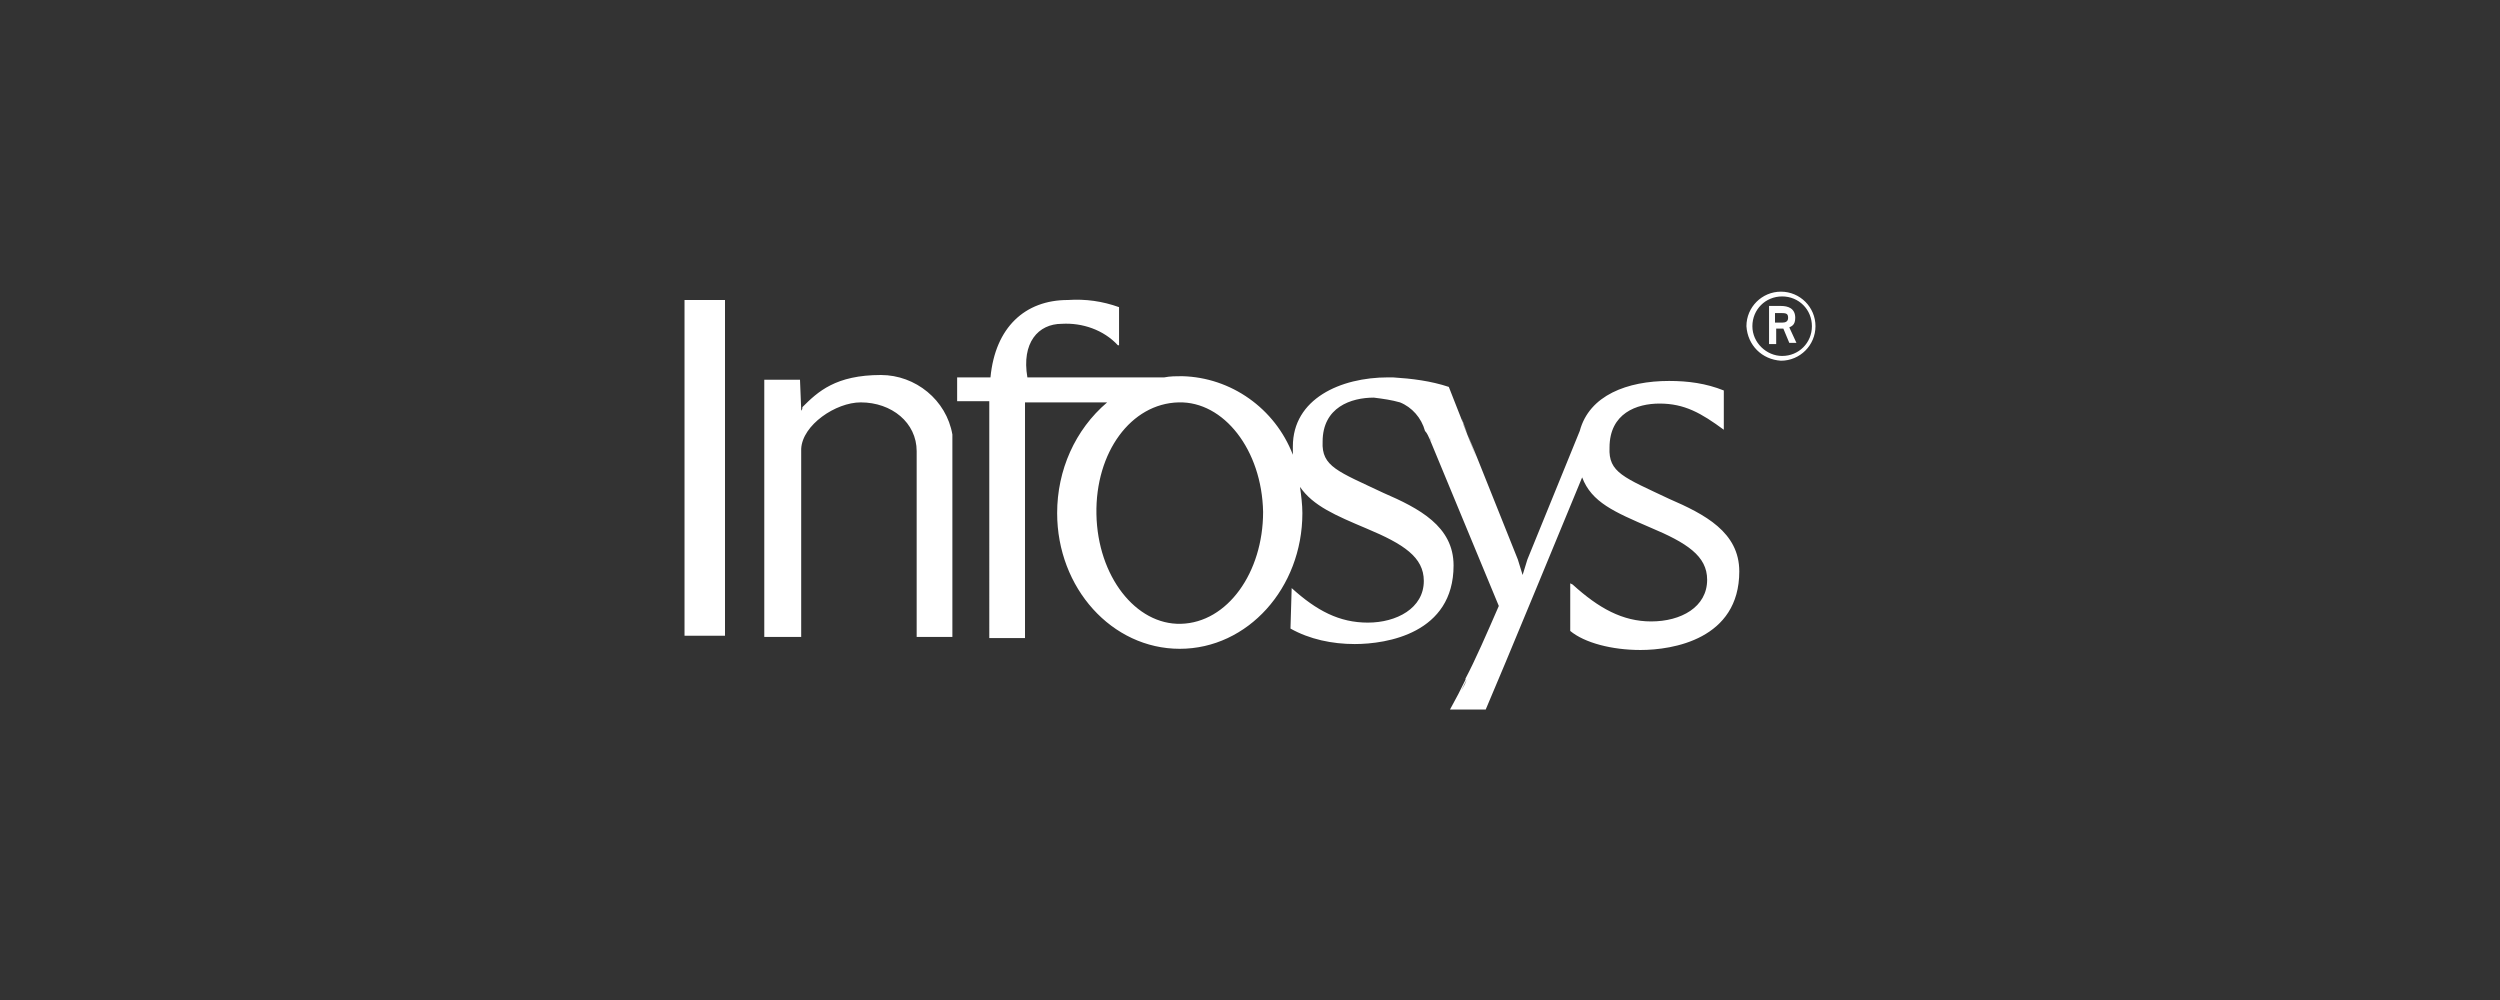 <?xml version="1.0" encoding="utf-8"?>
<!-- Generator: Adobe Illustrator 25.3.1, SVG Export Plug-In . SVG Version: 6.00 Build 0)  -->
<svg version="1.1" id="Layer_1" xmlns="http://www.w3.org/2000/svg" xmlns:xlink="http://www.w3.org/1999/xlink" x="0px" y="0px"
	 viewBox="0 0 210 84" style="enable-background:new 0 0 210 84;" xml:space="preserve">
<rect x="0" y="0" width="210" height="84" fill="#333333" stroke="none"/>
<style type="text/css">
	.st0{fill:#fff;}
</style>
<path id="Infosys_Logo" class="st0" d="M149.6,30.3c1.6,0,2.9-1.3,2.9-2.9c0-1.6-1.3-2.9-2.9-2.9c-1.6,0-2.9,1.3-2.9,2.9
	C146.8,29,148,30.2,149.6,30.3z M147.2,27.4c0-1.4,1.1-2.5,2.5-2.5c1.4,0,2.5,1.1,2.5,2.5c0,1.4-1.1,2.5-2.5,2.5
	C148.4,29.9,147.2,28.8,147.2,27.4C147.2,27.4,147.2,27.4,147.2,27.4z M148.6,28.9h0.6v-1.3h0.6l0.5,1.2h0.6l-0.6-1.3
	c0.2-0.1,0.5-0.2,0.5-0.8c0-0.8-0.6-1-1.2-1h-1L148.6,28.9L148.6,28.9L148.6,28.9z M149.1,26.3h0.6c0.4,0,0.5,0.1,0.5,0.4
	s-0.2,0.4-0.5,0.4h-0.6V26.3L149.1,26.3z M57.5,28.6L57.5,28.6v-3.4h3.4v3.4l0,0v24.8h-3.4V28.6z M92.1,43.2
	c0.1,5.2,3.3,9.3,7.1,9.2c3.9-0.1,6.9-4.3,6.9-9.4c-0.1-5.2-3.3-9.3-7.1-9.2C95,33.9,92,38,92.1,43.2z M120.2,37
	c0.1,0.2-0.1-0.3-0.1-0.3L120.2,37z M122.6,58.3c0.1-0.3,0.4-0.6,0.6-1.2L122.6,58.3z M122.8,35.2c0,0.1,0.1,0.2,0.1,0.4l1.1,2.8
	L122.8,35.2z M108.5,49.4c2.1,1.9,4,2.9,6.4,2.9s4.7-1.2,4.7-3.5c0-2-1.7-3.1-4.8-4.4c-2.6-1.1-4.5-1.9-5.6-3.5
	c0.1,0.7,0.2,1.5,0.2,2.2c0,6.3-4.6,11.4-10.3,11.4c-5.7,0-10.3-5.1-10.3-11.4c0-3.6,1.5-7,4.2-9.3h-6.9v19.8h-3V33.7h-2.7v-2h2.8
	c0.4-4.2,2.9-6.5,6.5-6.5c1.5-0.1,2.9,0.1,4.3,0.6v3.2h-0.1c-1.2-1.3-3-1.9-4.7-1.8c-2,0-3.4,1.6-2.9,4.5h11.5
	c0.5-0.1,1-0.1,1.5-0.1c4.1,0.1,7.8,2.7,9.3,6.6v-0.7c0-4,4-5.8,8-5.8h0.4c1.6,0.1,3.2,0.3,4.7,0.8l1.1,2.8l1.3,3.2l3.4,8.5l0.4,1.3
	l0.4-1.3l4.4-10.8c0.8-3,4-4.2,7.5-4.2c1.6,0,3.1,0.2,4.6,0.8v3.3c-1.9-1.4-3.3-2.2-5.4-2.2c-1.9,0-4.2,0.8-4.2,3.7
	c-0.1,2.1,1.2,2.5,5,4.3c3,1.3,5.9,2.8,5.9,6.1c0,5.7-5.6,6.6-8.3,6.6c-2.4,0-4.7-0.6-5.9-1.6V49l0.2,0.1c2.2,2,4.2,3.1,6.6,3.1
	c2.5,0,4.7-1.2,4.7-3.5c0-2-1.7-3.1-4.8-4.4c-3-1.3-4.9-2.1-5.7-4.2c-1.2,2.9-6.8,16.5-8.1,19.5h-3l0.7-1.3l0.6-1.2v-0.1
	c0.8-1.5,1.8-3.8,2.8-6.1l-5.8-14c-0.1-0.2-0.2-0.5-0.4-0.7c-0.3-1.1-1.1-2-2.1-2.4c-0.7-0.2-1.4-0.3-2.2-0.4
	c-1.9,0-4.3,0.8-4.3,3.7c-0.1,2.1,1.3,2.5,5.1,4.3c3,1.3,5.9,2.8,5.9,6.1c0,5.7-5.6,6.6-8.3,6.6c-1.9,0-3.8-0.4-5.4-1.3L108.5,49.4z
	 M67.2,31.9l0.1,2.5v0.1l0,0c0.1-0.1,0.1-0.2,0.1-0.3c1.3-1.3,2.8-2.7,6.6-2.7c2.9,0,5.5,2.1,6,5v17h-3V37.9c0-2.4-2.1-4.1-4.7-4.1
	c-2.1,0-4.9,1.9-5,3.9v15.8h-3.1V31.9H67.2z"/>
</svg>
